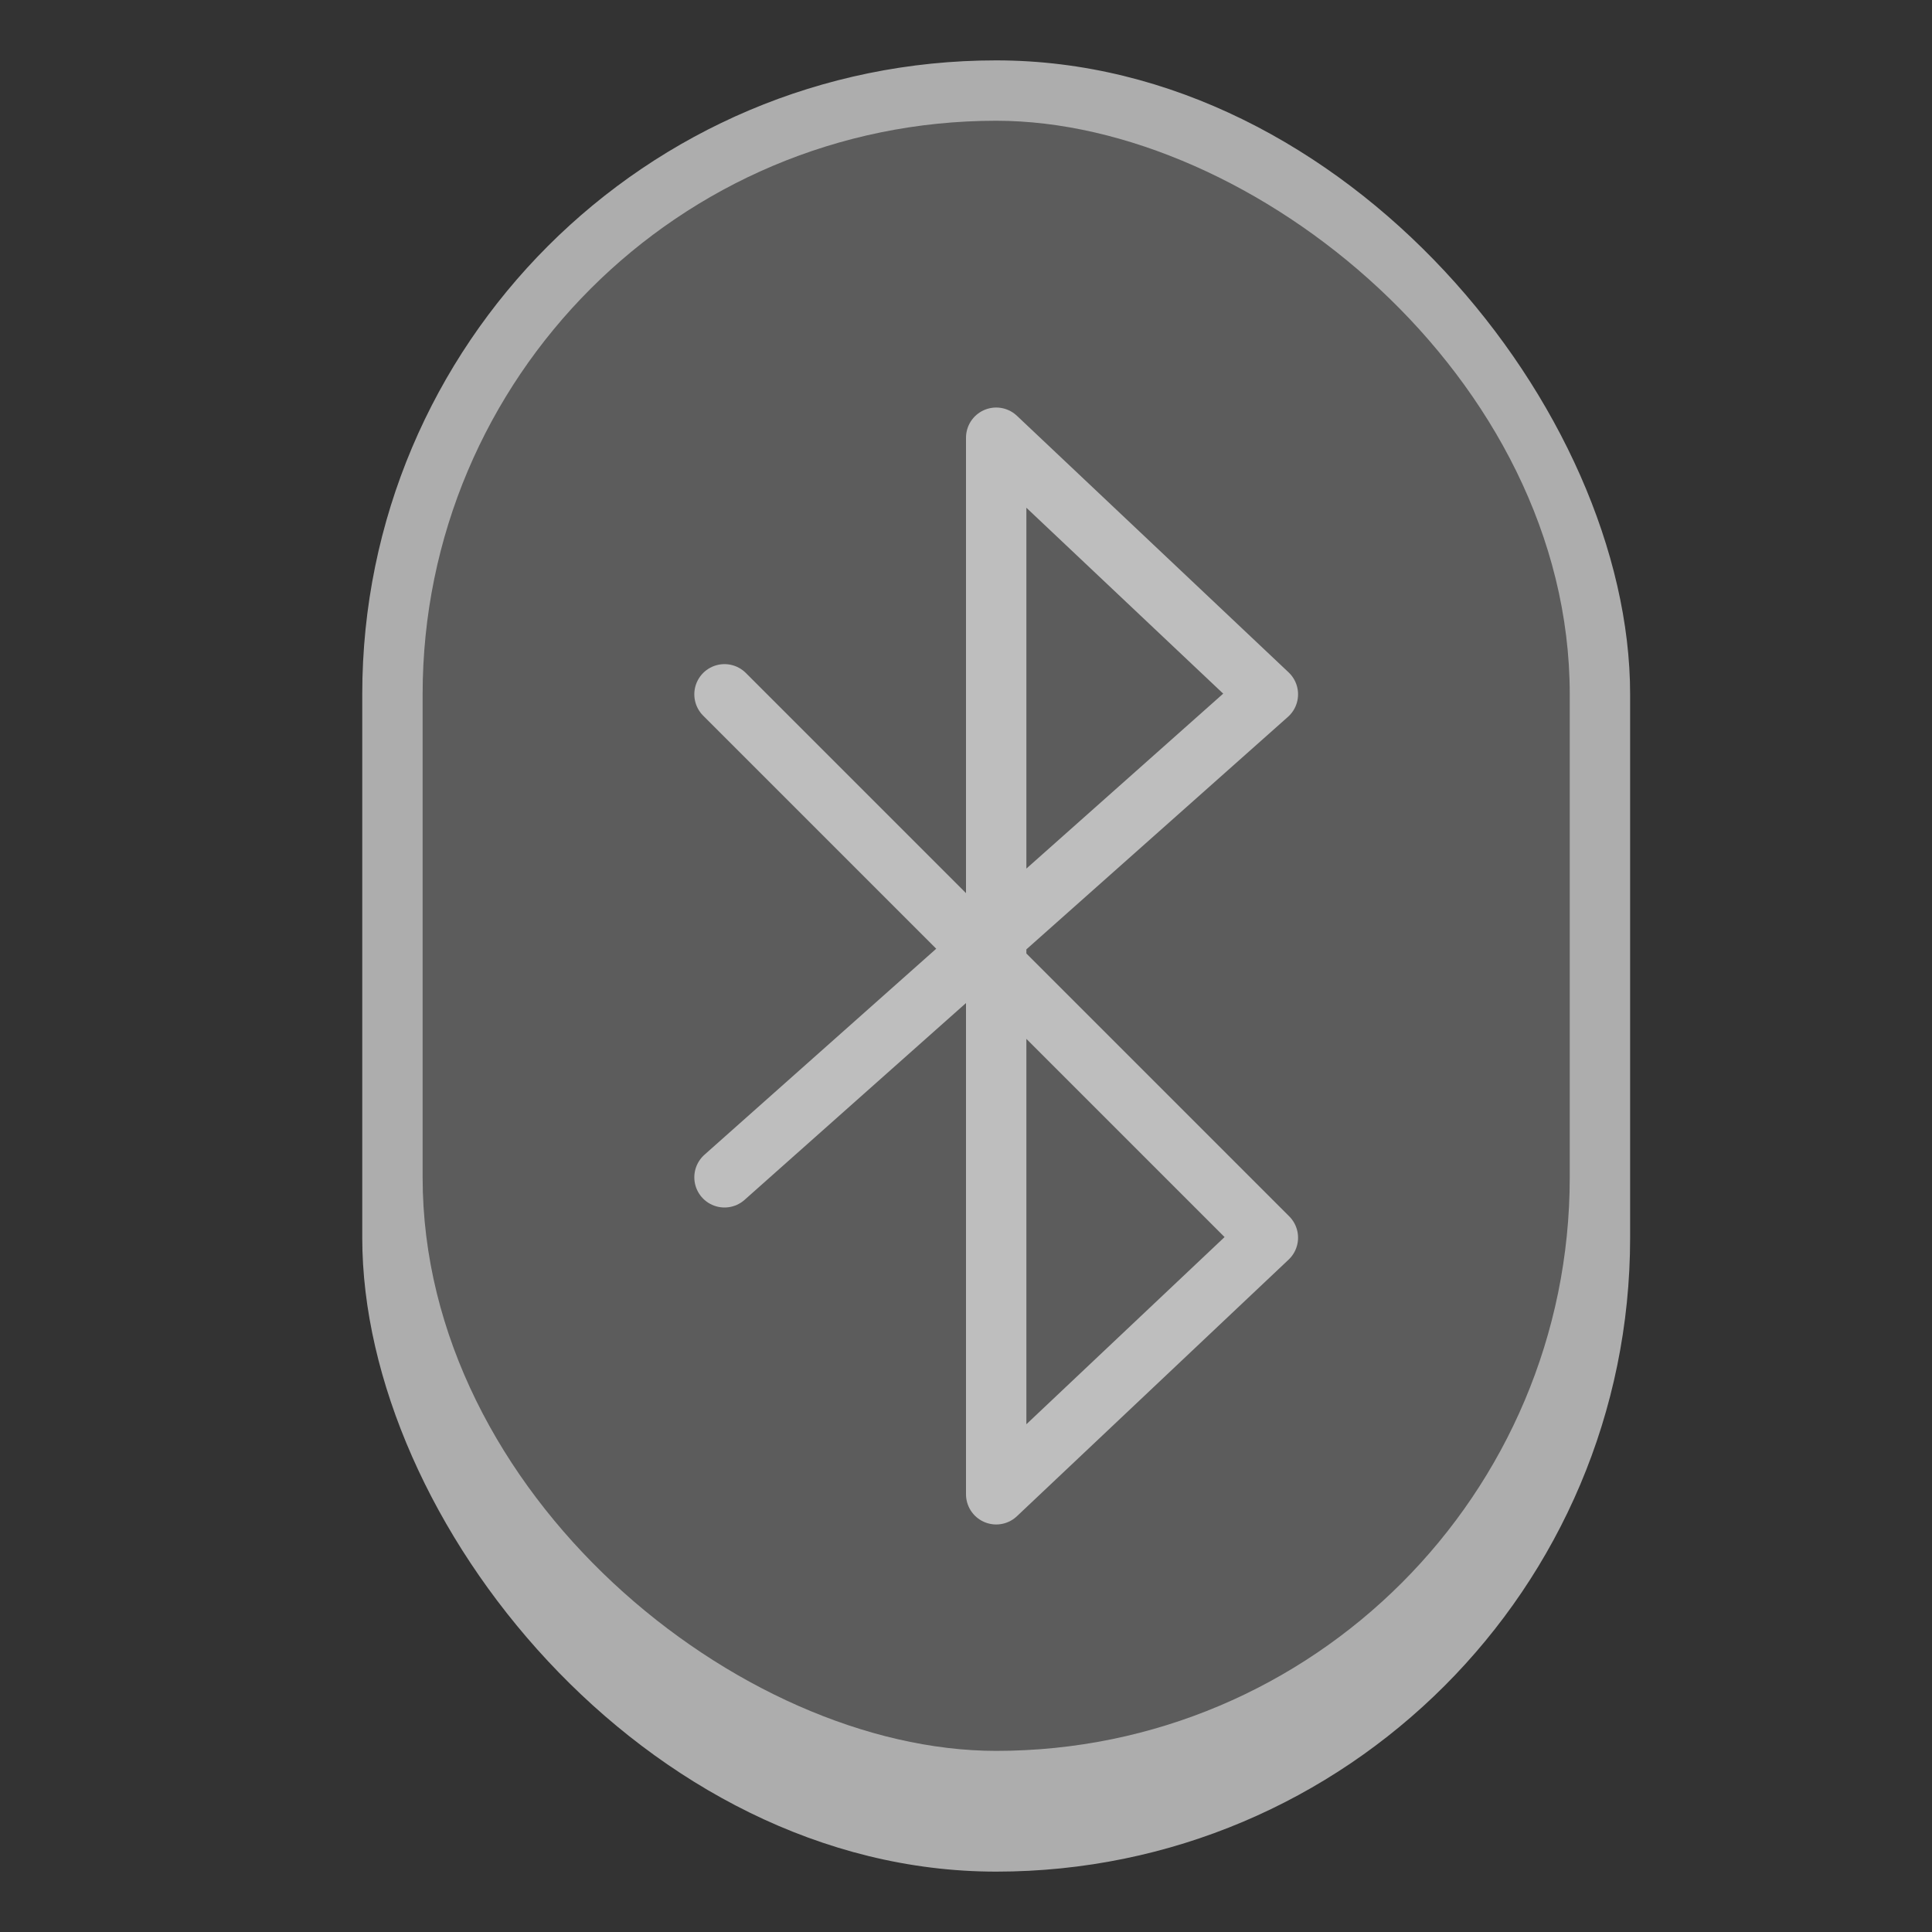 <svg version="1.0" viewBox="0 0 32 32" xmlns="http://www.w3.org/2000/svg"><rect x="0" y="0" width="32" height="32" fill="#333333" stroke="none"/><g transform="translate(-100 -252)"><rect x="106" y="253" width="21" height="30" rx="10.5" ry="10.5" fill="#adadad"/><rect transform="matrix(0 -1 -1 0 0 0)" x="-281" y="-126" width="27" height="19" rx="9.5" ry="9.5" fill="#5c5c5c"/><path d="m112 263.5 9 9-4.5 4.25v-17.5l4.5 4.25-9 8" fill="none" stroke="#fff" stroke-linecap="round" stroke-linejoin="round" stroke-opacity=".6"/></g></svg>